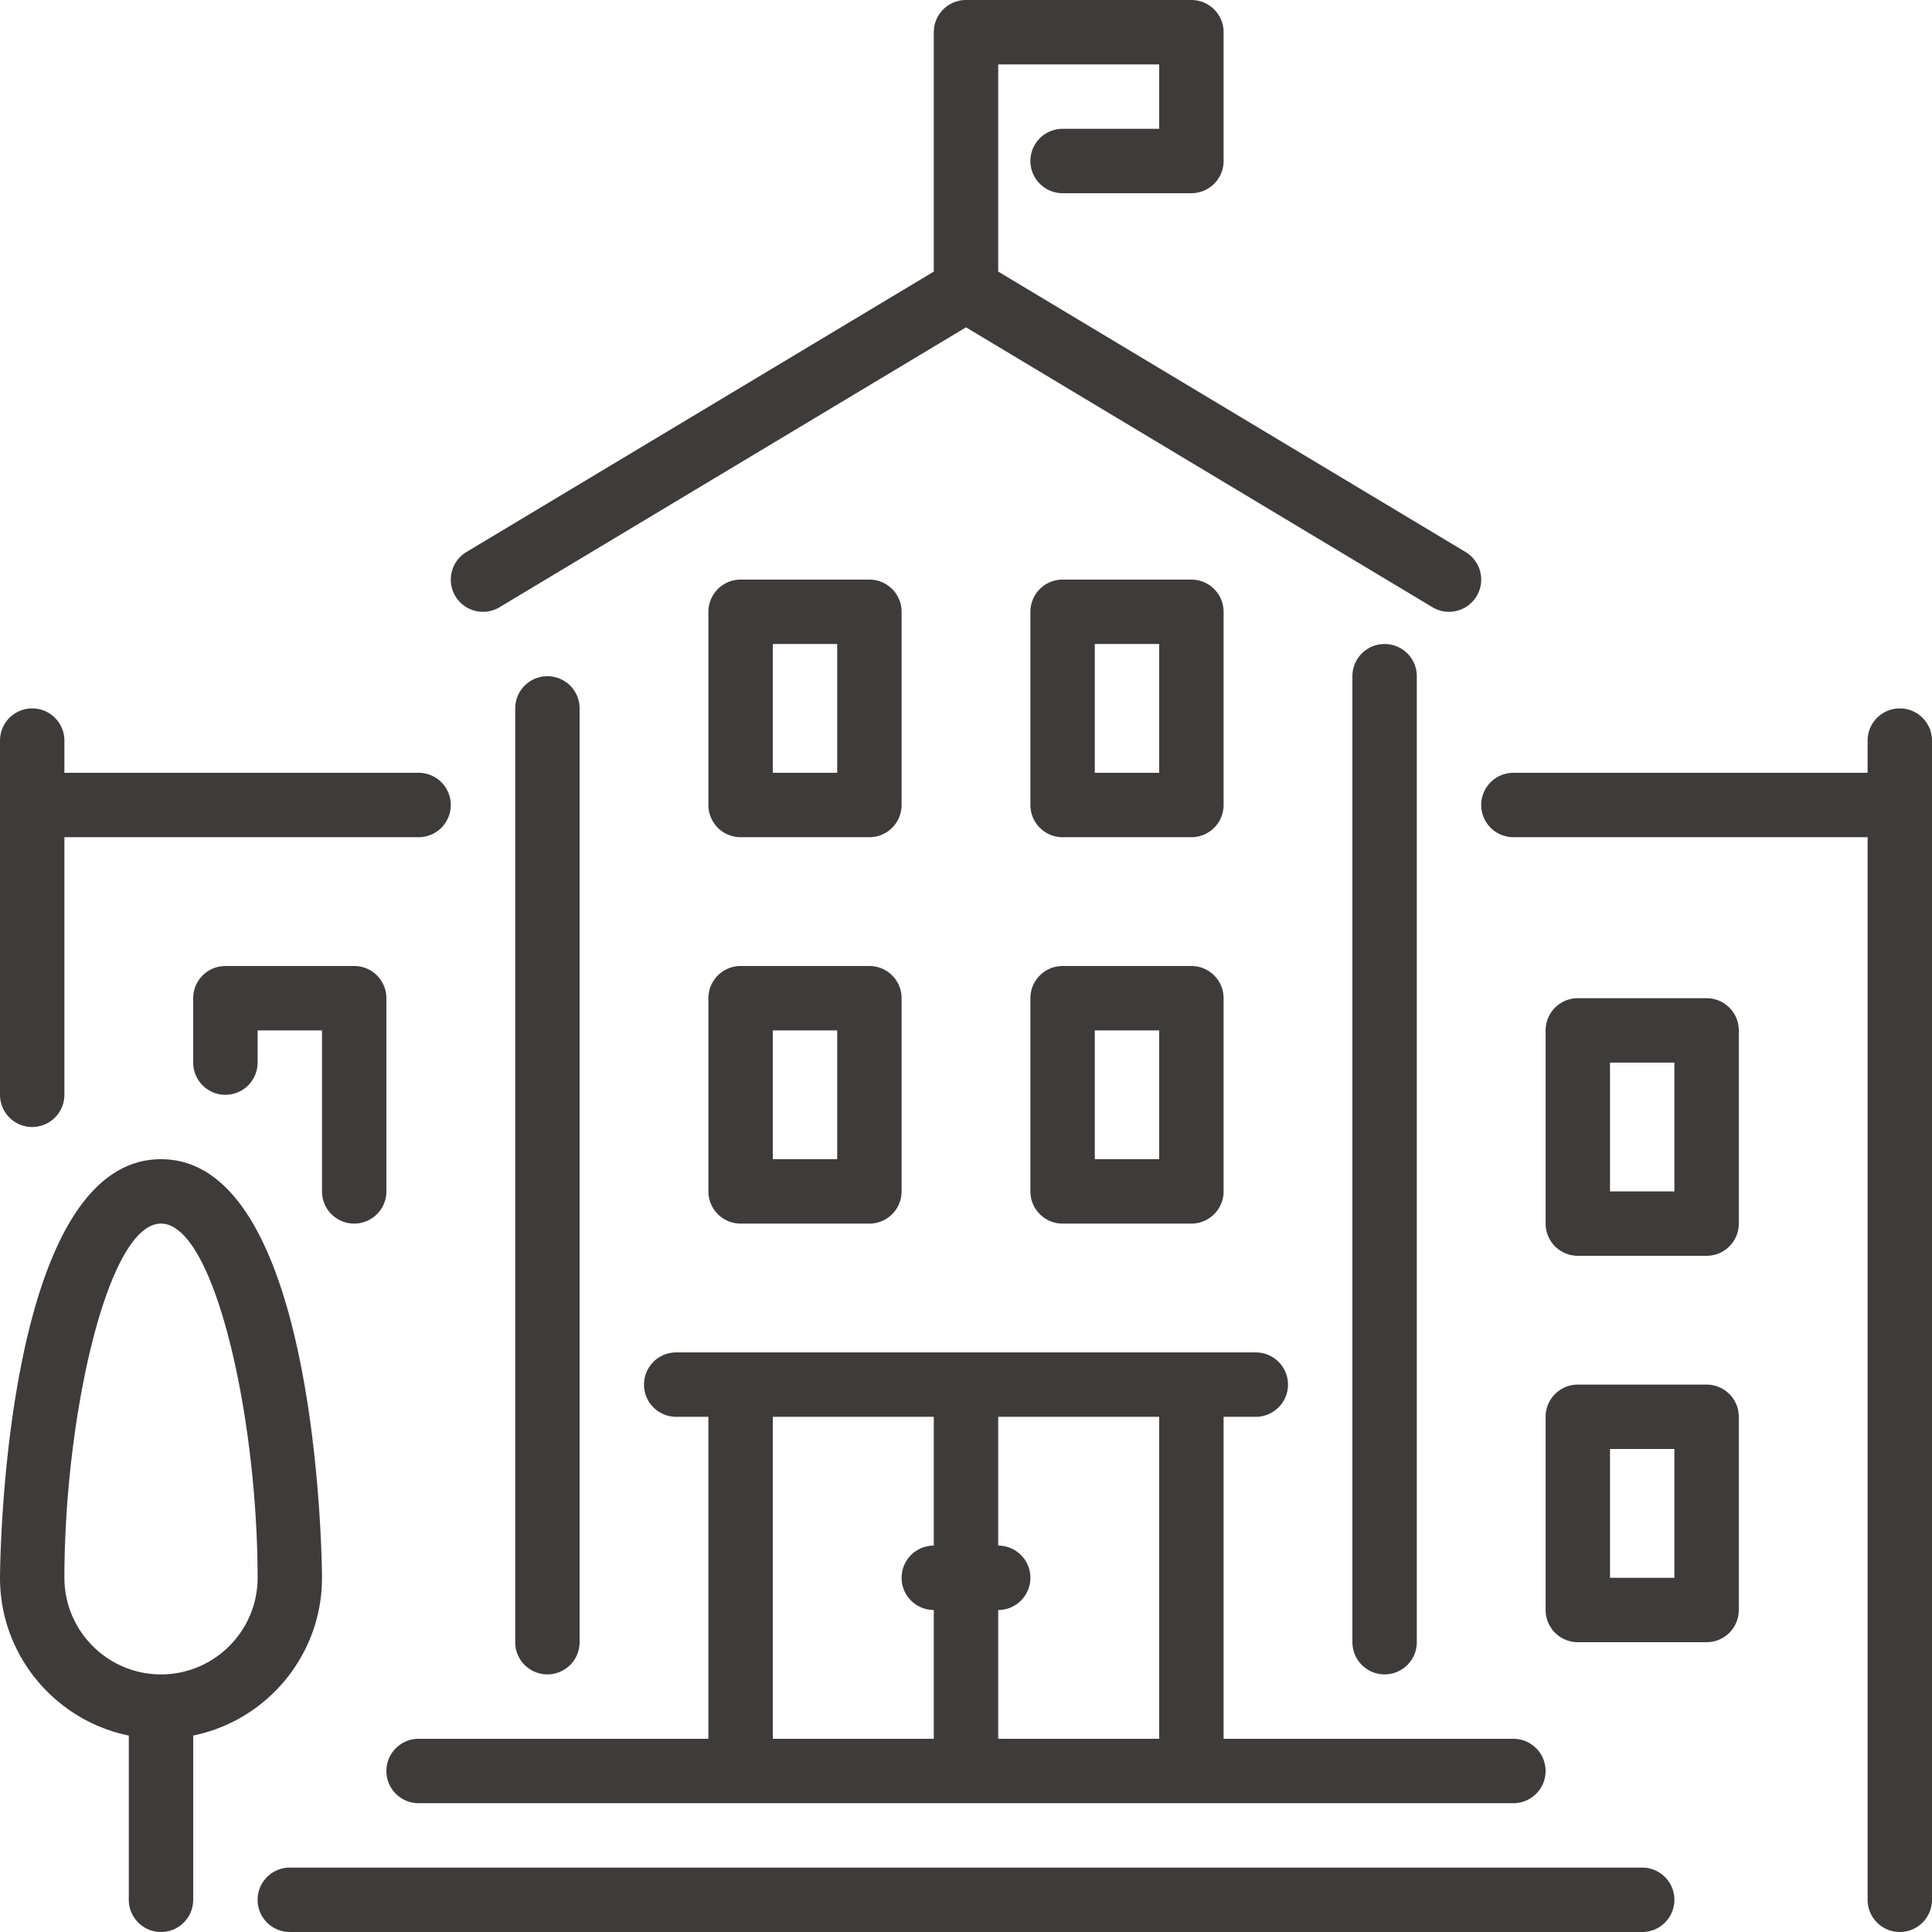 <svg xmlns="http://www.w3.org/2000/svg" viewBox="0 0 512 512" fill="#403b3b"><path d="M187.733 315.733a8.536 8.536 0 008.533 8.533H230.4a8.536 8.536 0 008.533-8.533v-51.2A8.536 8.536 0 00230.4 256h-34.133a8.536 8.536 0 00-8.533 8.533v51.2zm17.067-42.666h17.067V307.2H204.8v-34.133zm-8.533-51.2H230.4a8.536 8.536 0 008.533-8.533v-51.2a8.536 8.536 0 00-8.533-8.533h-34.133a8.536 8.536 0 00-8.533 8.533v51.2c-.001 4.71 3.822 8.533 8.533 8.533zm8.533-51.2h17.067V204.8H204.8v-34.133z"/><path d="M132.395 160.913L256 86.75l123.605 74.163a8.48 8.48 0 004.386 1.22 8.519 8.519 0 007.322-4.139 8.528 8.528 0 00-2.918-11.708L264.533 71.97V17.067H307.2v17.067h-25.6a8.536 8.536 0 00-8.533 8.533A8.536 8.536 0 00281.6 51.2h34.133a8.536 8.536 0 008.533-8.533V8.533A8.536 8.536 0 00315.733 0H256a8.536 8.536 0 00-8.533 8.533V71.97l-123.861 74.317a8.528 8.528 0 00-2.918 11.708c2.414 4.036 7.67 5.35 11.707 2.918zM93.867 324.267a8.536 8.536 0 008.533-8.533v-51.2a8.536 8.536 0 00-8.533-8.533H59.733a8.536 8.536 0 00-8.533 8.533V281.6c0 4.71 3.823 8.533 8.533 8.533s8.533-3.823 8.533-8.533v-8.533h17.067v42.667c0 4.71 3.823 8.533 8.534 8.533zM153.6 435.2V187.733a8.536 8.536 0 00-8.533-8.533 8.536 8.536 0 00-8.533 8.533V435.2a8.536 8.536 0 008.533 8.533 8.536 8.536 0 008.533-8.533z"/><path d="M110.933 477.867h290.133c4.71 0 8.533-3.823 8.533-8.533s-3.823-8.533-8.533-8.533h-76.8v-85.333h8.533c4.71 0 8.533-3.823 8.533-8.533s-3.823-8.533-8.533-8.533H179.2c-4.71 0-8.533 3.823-8.533 8.533s3.823 8.533 8.533 8.533h8.533V460.8h-76.8c-4.71 0-8.533 3.823-8.533 8.533s3.823 8.534 8.533 8.534zm153.6-51.2c4.71 0 8.533-3.823 8.533-8.533s-3.823-8.533-8.533-8.533v-34.133H307.2V460.8h-42.667v-34.133zm-59.733-51.2h42.667V409.6c-4.71 0-8.533 3.823-8.533 8.533s3.823 8.533 8.533 8.533V460.8H204.8v-85.333zm247.467-8.534h-34.133a8.536 8.536 0 00-8.533 8.533v51.2a8.536 8.536 0 008.533 8.533h34.133a8.536 8.536 0 008.533-8.533v-51.2a8.536 8.536 0 00-8.533-8.533zm-8.534 51.2h-17.067V384h17.067v34.133zm8.534-153.6h-34.133a8.536 8.536 0 00-8.533 8.533v51.2a8.536 8.536 0 008.533 8.533h34.133a8.536 8.536 0 008.533-8.533v-51.2a8.536 8.536 0 00-8.533-8.533zm-8.534 51.2h-17.067V281.6h17.067v34.133zm-8.533 179.2H76.8c-4.71 0-8.533 3.823-8.533 8.533S72.09 512 76.8 512h358.4c4.71 0 8.533-3.823 8.533-8.533s-3.823-8.534-8.533-8.534z"/><path d="M503.467 187.733a8.536 8.536 0 00-8.533 8.533v8.533h-93.867a8.536 8.536 0 00-8.533 8.533 8.536 8.536 0 008.533 8.533h93.867v281.6c0 4.71 3.823 8.533 8.533 8.533s8.533-3.823 8.533-8.533v-307.2c0-4.709-3.823-8.532-8.533-8.532zm-230.4 128a8.536 8.536 0 008.533 8.533h34.133a8.536 8.536 0 008.533-8.533v-51.2a8.536 8.536 0 00-8.533-8.533H281.6a8.536 8.536 0 00-8.533 8.533v51.2zm17.066-42.666H307.2V307.2h-17.067v-34.133zm-204.8 145.066c0-1.109-.486-110.933-42.667-110.933C.486 307.2 0 417.024 0 418.133c0 20.608 14.686 37.837 34.133 41.805v43.529A8.536 8.536 0 0042.666 512a8.536 8.536 0 008.533-8.533v-43.529c19.448-3.968 34.134-21.197 34.134-41.805zm-42.666 25.6c-14.114 0-25.6-11.486-25.6-25.6 0-42.513 11.418-93.867 25.6-93.867 14.182 0 25.6 51.354 25.6 93.867 0 14.114-11.486 25.6-25.6 25.6zm332.8-8.533v-256c0-4.71-3.823-8.533-8.533-8.533s-8.533 3.823-8.533 8.533v256c0 4.71 3.823 8.533 8.533 8.533s8.533-3.823 8.533-8.533zM281.6 221.867h34.133a8.536 8.536 0 008.533-8.533v-51.2a8.536 8.536 0 00-8.533-8.533H281.6a8.536 8.536 0 00-8.533 8.533v51.2a8.536 8.536 0 008.533 8.533zm8.533-51.2H307.2V204.8h-17.067v-34.133zm-281.6 128a8.536 8.536 0 008.533-8.533v-68.267h93.867a8.536 8.536 0 008.533-8.533 8.536 8.536 0 00-8.533-8.533H17.067v-8.533c0-4.71-3.823-8.533-8.533-8.533S0 191.556 0 196.267v93.867a8.536 8.536 0 008.533 8.533z"/></svg>